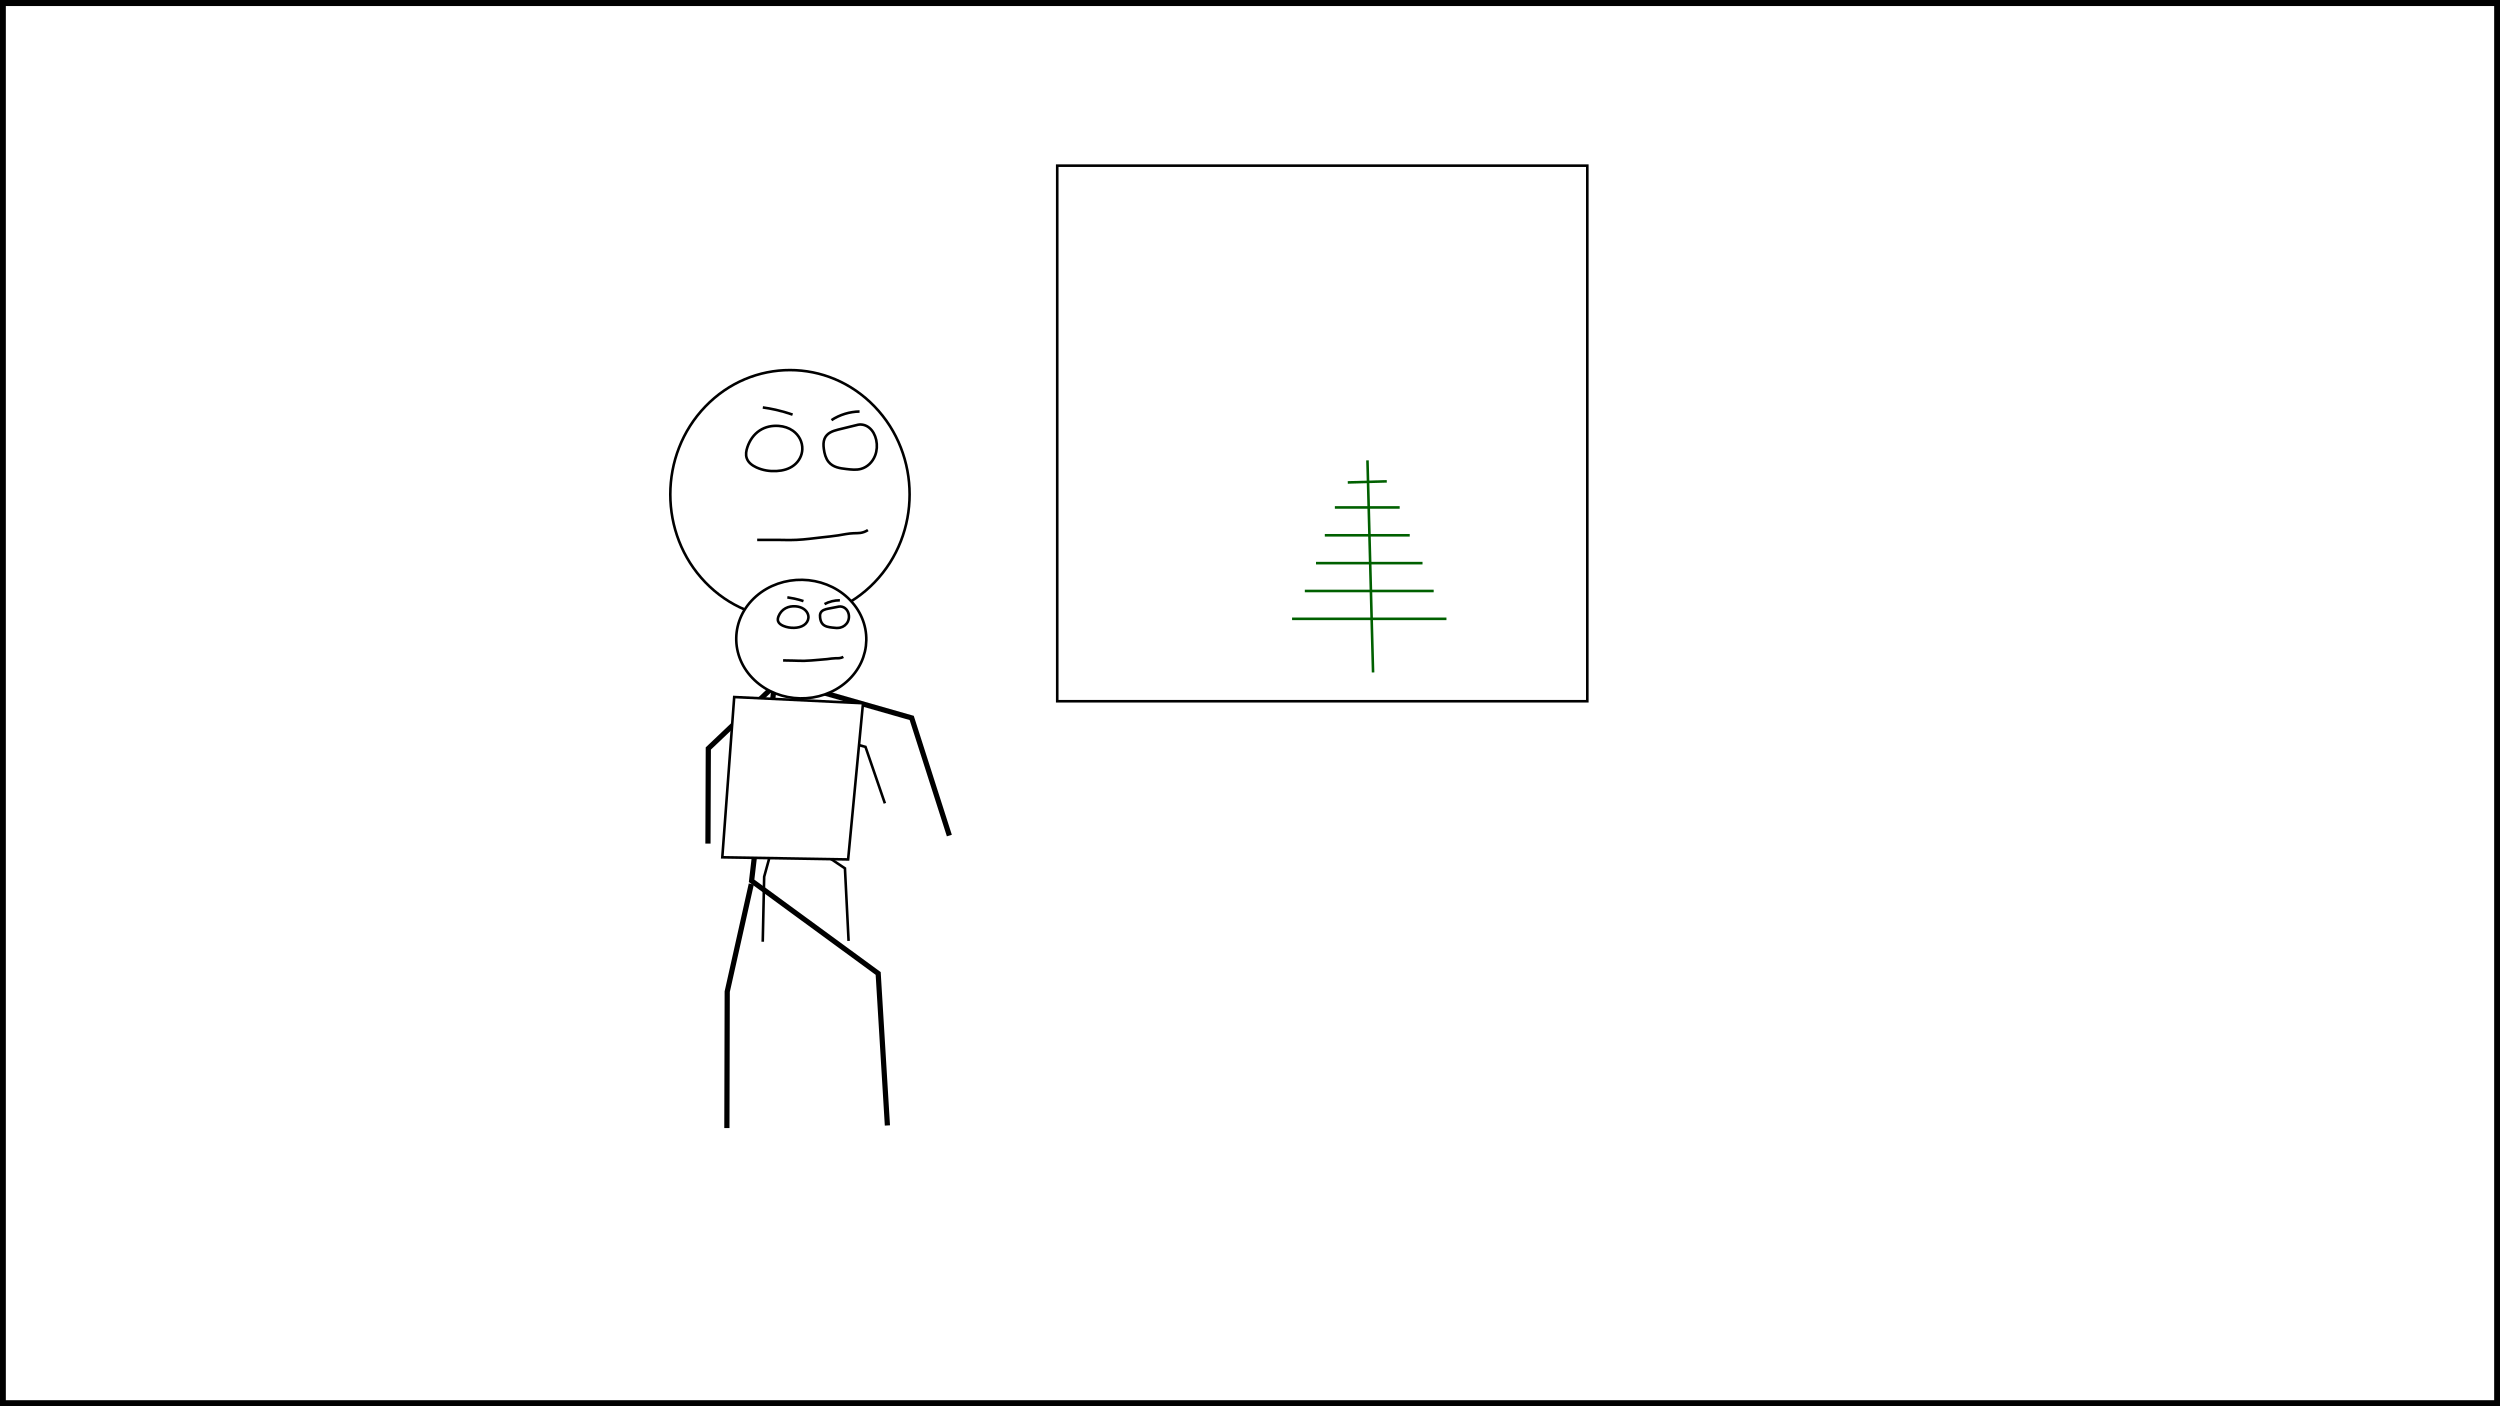 <?xml version="1.0" encoding="UTF-8"?>
<svg xmlns="http://www.w3.org/2000/svg" xmlns:xlink="http://www.w3.org/1999/xlink" width="1920" height="1080" viewBox="0 0 1920 1080">
<defs>
<clipPath id="clip-0">
<path clip-rule="nonzero" d="M 574.109 468.938 L 684.523 468.938 L 684.523 865.473 L 574.109 865.473 Z M 574.109 468.938 "/>
</clipPath>
<clipPath id="clip-1">
<path clip-rule="nonzero" d="M 555.242 677.5 L 579.945 677.5 L 579.945 867.348 L 555.242 867.348 Z M 555.242 677.5 "/>
</clipPath>
<clipPath id="clip-2">
<path clip-rule="nonzero" d="M 540.707 517.949 L 603.645 517.949 L 603.645 648.902 L 540.707 648.902 Z M 540.707 517.949 "/>
</clipPath>
<clipPath id="clip-3">
<path clip-rule="nonzero" d="M 599.27 520.035 L 732.008 520.035 L 732.008 643.312 L 599.27 643.312 Z M 599.27 520.035 "/>
</clipPath>
<clipPath id="clip-4">
<path clip-rule="nonzero" d="M 512.801 282.227 L 700.57 282.227 L 700.57 477.191 L 512.801 477.191 Z M 512.801 282.227 "/>
</clipPath>
<clipPath id="clip-5">
<path clip-rule="nonzero" d="M 580.5 405.254 L 668.098 405.254 L 668.098 416.746 L 580.5 416.746 Z M 580.5 405.254 "/>
</clipPath>
<clipPath id="clip-6">
<path clip-rule="nonzero" d="M 630.457 324.027 L 675.438 324.027 L 675.438 362.711 L 630.457 362.711 Z M 630.457 324.027 "/>
</clipPath>
<clipPath id="clip-7">
<path clip-rule="nonzero" d="M 570.988 325.027 L 618.191 325.027 L 618.191 363.824 L 570.988 363.824 Z M 570.988 325.027 "/>
</clipPath>
<clipPath id="clip-8">
<path clip-rule="nonzero" d="M 637.016 314.039 L 661.16 314.039 L 661.16 324.492 L 637.016 324.492 Z M 637.016 314.039 "/>
</clipPath>
<clipPath id="clip-9">
<path clip-rule="nonzero" d="M 584.703 310.926 L 610.047 310.926 L 610.047 320.379 L 584.703 320.379 Z M 584.703 310.926 "/>
</clipPath>
<clipPath id="clip-10">
<path clip-rule="nonzero" d="M 592 532 L 658 532 L 658 724 L 592 724 Z M 592 532 "/>
</clipPath>
<clipPath id="clip-11">
<path clip-rule="nonzero" d="M 596.539 532.473 L 657.293 533.605 L 653.738 723.676 L 592.988 722.543 Z M 596.539 532.473 "/>
</clipPath>
<clipPath id="clip-12">
<path clip-rule="nonzero" d="M 583 632 L 600 632 L 600 725 L 583 725 Z M 583 632 "/>
</clipPath>
<clipPath id="clip-13">
<path clip-rule="nonzero" d="M 585.508 632.637 L 599.668 632.902 L 597.957 724.469 L 583.797 724.207 Z M 585.508 632.637 "/>
</clipPath>
<clipPath id="clip-14">
<path clip-rule="nonzero" d="M 576 555 L 613 555 L 613 620 L 576 620 Z M 576 555 "/>
</clipPath>
<clipPath id="clip-15">
<path clip-rule="nonzero" d="M 577.965 555.434 L 612.883 556.09 L 611.695 619.625 L 576.777 618.973 Z M 577.965 555.434 "/>
</clipPath>
<clipPath id="clip-16">
<path clip-rule="nonzero" d="M 608 557 L 683 557 L 683 619 L 608 619 Z M 608 557 "/>
</clipPath>
<clipPath id="clip-17">
<path clip-rule="nonzero" d="M 609.734 557.047 L 682.633 558.41 L 681.512 618.316 L 608.617 616.953 Z M 609.734 557.047 "/>
</clipPath>
<clipPath id="clip-18">
<path clip-rule="nonzero" d="M 565 445 L 666 445 L 666 537 L 565 537 Z M 565 445 "/>
</clipPath>
<clipPath id="clip-19">
<path clip-rule="nonzero" d="M 668.227 444.289 L 564.363 442.348 L 562.586 537.363 L 666.453 539.305 Z M 668.227 444.289 "/>
</clipPath>
<clipPath id="clip-20">
<path clip-rule="nonzero" d="M 562 442 L 669 442 L 669 540 L 562 540 Z M 562 442 "/>
</clipPath>
<clipPath id="clip-21">
<path clip-rule="nonzero" d="M 668.227 444.289 L 564.363 442.348 L 562.586 537.363 L 666.453 539.305 Z M 668.227 444.289 "/>
</clipPath>
<clipPath id="clip-22">
<path clip-rule="nonzero" d="M 600 501 L 650 501 L 650 511 L 600 511 Z M 600 501 "/>
</clipPath>
<clipPath id="clip-23">
<path clip-rule="nonzero" d="M 649.227 502.648 L 600.508 501.738 L 600.367 509.25 L 649.09 510.16 Z M 649.227 502.648 "/>
</clipPath>
<clipPath id="clip-24">
<path clip-rule="nonzero" d="M 627 463 L 655 463 L 655 485 L 627 485 Z M 627 463 "/>
</clipPath>
<clipPath id="clip-25">
<path clip-rule="nonzero" d="M 654.195 463.957 L 627.926 463.469 L 627.543 483.996 L 653.812 484.488 Z M 654.195 463.957 "/>
</clipPath>
<clipPath id="clip-26">
<path clip-rule="nonzero" d="M 595 463 L 624 463 L 624 485 L 595 485 Z M 595 463 "/>
</clipPath>
<clipPath id="clip-27">
<path clip-rule="nonzero" d="M 623.082 463.852 L 595.602 463.34 L 595.219 483.922 L 622.695 484.438 Z M 623.082 463.852 "/>
</clipPath>
<clipPath id="clip-28">
<path clip-rule="nonzero" d="M 631 458 L 647 458 L 647 467 L 631 467 Z M 631 458 "/>
</clipPath>
<clipPath id="clip-29">
<path clip-rule="nonzero" d="M 646.078 459.043 L 631.84 458.777 L 631.707 465.797 L 645.945 466.062 Z M 646.078 459.043 "/>
</clipPath>
<clipPath id="clip-30">
<path clip-rule="nonzero" d="M 603 456 L 619 456 L 619 464 L 603 464 Z M 603 456 "/>
</clipPath>
<clipPath id="clip-31">
<path clip-rule="nonzero" d="M 618.438 457.047 L 603.594 456.77 L 603.469 463.348 L 618.316 463.625 Z M 618.438 457.047 "/>
</clipPath>
</defs>
<rect x="-192" y="-108" width="2304" height="1296" fill="rgb(100%, 100%, 100%)" fill-opacity="1"/>
<path fill="none" stroke-width="5" stroke-linecap="butt" stroke-linejoin="miter" stroke="rgb(0%, 0%, 0%)" stroke-opacity="1" stroke-miterlimit="4" d="M 0.001 0.001 L 1916.033 0.001 L 1916.033 1075.719 L 0.001 1075.719 Z M 0.001 0.001 " transform="matrix(1, 0, 0, 1, 1.983, 2.14)"/>
<g clip-path="url(#clip-0)">
<path fill="none" stroke-width="4" stroke-linecap="butt" stroke-linejoin="miter" stroke="rgb(0%, 0%, 0%)" stroke-opacity="1" stroke-miterlimit="4" d="M 24.009 -0.001 L 0.001 206.308 L 97.208 277.437 L 104.298 394.183 " transform="matrix(1, 0, 0, 1, 577.229, 470.169)"/>
</g>
<g clip-path="url(#clip-1)">
<path fill="none" stroke-width="4" stroke-linecap="butt" stroke-linejoin="miter" stroke="rgb(0%, 0%, 0%)" stroke-opacity="1" stroke-miterlimit="4" d="M 18.755 -0.002 L 0.266 82.67 L 0.001 187.409 " transform="matrix(1, 0, 0, 1, 558.241, 678.935)"/>
</g>
<g clip-path="url(#clip-2)">
<path fill="none" stroke-width="4" stroke-linecap="butt" stroke-linejoin="miter" stroke="rgb(0%, 0%, 0%)" stroke-opacity="1" stroke-miterlimit="4" d="M 57.557 0 L 0.28 54.45 L -0.001 127.496 " transform="matrix(1, 0, 0, 1, 543.708, 520.398)"/>
</g>
<g clip-path="url(#clip-3)">
<path fill="none" stroke-width="4" stroke-linecap="butt" stroke-linejoin="miter" stroke="rgb(0%, 0%, 0%)" stroke-opacity="1" stroke-miterlimit="4" d="M 0.002 0.001 L 99.377 28.411 L 128.283 118.743 " transform="matrix(1, 0, 0, 1, 600.818, 522.96)"/>
</g>
<path fill-rule="nonzero" fill="rgb(100%, 100%, 100%)" fill-opacity="1" d="M 541.711 312.191 C 505.828 349.48 505.828 409.938 541.711 447.227 C 577.598 484.516 635.773 484.516 671.656 447.227 C 707.543 409.938 707.543 349.48 671.656 312.191 C 635.773 274.902 577.598 274.902 541.711 312.191 Z M 541.711 312.191 "/>
<g clip-path="url(#clip-4)">
<path fill="none" stroke-width="2" stroke-linecap="butt" stroke-linejoin="miter" stroke="rgb(0%, 0%, 0%)" stroke-opacity="1" stroke-miterlimit="4" d="M 156.86 27.966 C 192.743 65.255 192.743 125.712 156.86 163.001 C 120.973 200.29 62.797 200.29 26.914 163.001 C -8.972 125.712 -8.972 65.255 26.914 27.966 C 62.797 -9.323 120.973 -9.323 156.86 27.966 Z M 156.86 27.966 " transform="matrix(-1, 0, 0, 1, 698.571, 284.226)"/>
</g>
<g clip-path="url(#clip-5)">
<path fill="none" stroke-width="2" stroke-linecap="butt" stroke-linejoin="miter" stroke="rgb(0%, 0%, 0%)" stroke-opacity="1" stroke-miterlimit="4" d="M 0.002 0.001 C 1.728 1.142 3.686 1.888 5.736 2.189 C 7.443 2.439 9.178 2.369 10.9 2.435 C 14.928 2.587 18.885 3.462 22.865 4.095 C 26.982 4.748 31.139 5.134 35.279 5.599 C 41.756 6.326 48.213 7.24 54.721 7.533 C 59.881 7.767 65.049 7.611 70.213 7.533 C 75.15 7.458 80.092 7.458 85.029 7.533 " transform="matrix(-1, 0, 0, 1, 666.545, 407.088)"/>
</g>
<g clip-path="url(#clip-6)">
<path fill="none" stroke-width="2" stroke-linecap="butt" stroke-linejoin="miter" stroke="rgb(0%, 0%, 0%)" stroke-opacity="1" stroke-miterlimit="4" d="M 14.347 0.144 C 11.362 -0.36 8.327 0.476 5.855 2.48 C 3.112 4.702 1.308 8.124 0.491 11.902 C -0.368 15.878 -0.106 20.077 1.339 23.812 C 3.355 29.011 7.39 32.73 12.148 34.066 C 15.808 35.093 19.605 34.62 23.347 34.195 C 28.335 33.624 33.616 32.948 37.081 28.722 C 39.296 26.019 40.276 22.343 40.749 18.648 C 41.089 16.015 41.171 13.269 40.175 10.874 C 38.327 6.441 33.89 4.976 29.722 3.909 C 24.608 2.601 19.483 1.343 14.347 0.144 Z M 14.347 0.144 " transform="matrix(-1, 0, 0, 1, 673.437, 326.028)"/>
</g>
<g clip-path="url(#clip-7)">
<path fill="none" stroke-width="2" stroke-linecap="butt" stroke-linejoin="miter" stroke="rgb(0%, 0%, 0%)" stroke-opacity="1" stroke-miterlimit="4" d="M 32.717 3.56 C 28.381 0.728 23.166 -0.335 18.002 0.091 C 14.139 0.411 10.365 1.564 7.209 3.817 C 2.596 7.118 -0.221 12.427 0.014 18.083 C 0.209 22.817 2.553 27.185 6.256 30.146 C 10.068 33.192 14.916 34.466 19.787 34.739 C 25.103 35.04 30.439 34.181 35.275 31.95 C 38.506 30.454 41.521 28.255 42.689 24.903 C 43.654 22.146 43.131 19.165 42.197 16.396 C 40.447 11.212 37.295 6.552 32.717 3.56 Z M 32.717 3.56 " transform="matrix(-1, 0, 0, 1, 616.193, 327.026)"/>
</g>
<g clip-path="url(#clip-8)">
<path fill="none" stroke-width="2" stroke-linecap="butt" stroke-linejoin="miter" stroke="rgb(0%, 0%, 0%)" stroke-opacity="1" stroke-miterlimit="4" d="M 0 0.006 C 3.805 0.076 7.582 0.674 11.223 1.787 C 14.883 2.908 18.371 4.533 21.578 6.619 " transform="matrix(-1, 0, 0, 1, 660.141, 316.033)"/>
</g>
<g clip-path="url(#clip-9)">
<path fill="none" stroke-width="2" stroke-linecap="butt" stroke-linejoin="miter" stroke="rgb(0%, 0%, 0%)" stroke-opacity="1" stroke-miterlimit="4" d="M 0.002 5.516 C 4.271 4.016 8.658 2.758 13.127 1.758 C 16.342 1.039 19.596 0.453 22.877 0 " transform="matrix(-1, 0, 0, 1, 608.717, 312.918)"/>
</g>
<g clip-path="url(#clip-10)">
<g clip-path="url(#clip-11)">
<path fill="none" stroke-width="2" stroke-linecap="butt" stroke-linejoin="miter" stroke="rgb(0%, 0%, 0%)" stroke-opacity="1" stroke-miterlimit="4" d="M 13.049 0.001 L -0.002 98.344 L 52.833 132.249 L 56.69 187.902 " transform="matrix(1, 0.019, -0.019, 1, 598.594, 533.642)"/>
</g>
</g>
<g clip-path="url(#clip-12)">
<g clip-path="url(#clip-13)">
<path fill="none" stroke-width="2" stroke-linecap="butt" stroke-linejoin="miter" stroke="rgb(0%, 0%, 0%)" stroke-opacity="1" stroke-miterlimit="4" d="M 10.193 0.002 L 0.147 39.407 L -0.002 89.337 " transform="matrix(1, 0.019, -0.019, 1, 587.484, 633.921)"/>
</g>
</g>
<g clip-path="url(#clip-14)">
<g clip-path="url(#clip-15)">
<path fill="none" stroke-width="2" stroke-linecap="butt" stroke-linejoin="miter" stroke="rgb(0%, 0%, 0%)" stroke-opacity="1" stroke-miterlimit="4" d="M 31.283 -0.001 L 0.153 25.956 L -0.001 60.778 " transform="matrix(1, 0.019, -0.019, 1, 579.93, 557.241)"/>
</g>
</g>
<g clip-path="url(#clip-16)">
<g clip-path="url(#clip-17)">
<path fill="none" stroke-width="2" stroke-linecap="butt" stroke-linejoin="miter" stroke="rgb(0%, 0%, 0%)" stroke-opacity="1" stroke-miterlimit="4" d="M -0.001 0.001 L 54.012 13.541 L 69.725 56.602 " transform="matrix(1, 0.019, -0.019, 1, 610.942, 559.042)"/>
</g>
</g>
<g clip-path="url(#clip-18)">
<g clip-path="url(#clip-19)">
<path fill-rule="nonzero" fill="rgb(100%, 100%, 100%)" fill-opacity="1" d="M 580.699 457.988 C 560.867 475.395 560.328 504.211 579.496 522.348 C 598.664 540.484 630.281 541.074 650.113 523.668 C 669.945 506.258 670.484 477.445 651.316 459.309 C 632.148 441.172 600.531 440.582 580.699 457.988 Z M 580.699 457.988 "/>
</g>
</g>
<g clip-path="url(#clip-20)">
<g clip-path="url(#clip-21)">
<path fill="none" stroke-width="2" stroke-linecap="butt" stroke-linejoin="miter" stroke="rgb(0%, 0%, 0%)" stroke-opacity="1" stroke-miterlimit="4" d="M 85.257 13.331 C 104.76 31.105 104.761 59.926 85.257 77.702 C 65.754 95.477 34.131 95.476 14.628 77.702 C -4.875 59.924 -4.876 31.106 14.628 13.331 C 34.131 -4.444 65.754 -4.443 85.257 13.331 Z M 85.257 13.331 " transform="matrix(-1, -0.019, -0.019, 1, 666.191, 446.253)"/>
</g>
</g>
<g clip-path="url(#clip-22)">
<g clip-path="url(#clip-23)">
<path fill="none" stroke-width="2" stroke-linecap="butt" stroke-linejoin="miter" stroke="rgb(0%, 0%, 0%)" stroke-opacity="1" stroke-miterlimit="4" d="M 0.001 -0 C 0.94 0.545 2.004 0.901 3.119 1.043 C 4.046 1.161 4.988 1.128 5.926 1.161 C 8.116 1.234 10.265 1.653 12.428 1.951 C 14.664 2.262 16.923 2.449 19.177 2.667 C 22.695 3.014 26.207 3.451 29.744 3.591 C 32.547 3.702 35.357 3.626 38.163 3.592 C 40.848 3.557 43.532 3.556 46.215 3.591 " transform="matrix(-1, -0.019, -0.019, 1, 647.692, 504.485)"/>
</g>
</g>
<g clip-path="url(#clip-24)">
<g clip-path="url(#clip-25)">
<path fill="none" stroke-width="2" stroke-linecap="butt" stroke-linejoin="miter" stroke="rgb(0%, 0%, 0%)" stroke-opacity="1" stroke-miterlimit="4" d="M 7.796 0.068 C 6.175 -0.173 4.527 0.226 3.181 1.182 C 1.692 2.24 0.708 3.874 0.268 5.675 C -0.201 7.569 -0.059 9.572 0.728 11.352 C 1.823 13.83 4.017 15.602 6.599 16.24 C 8.59 16.731 10.653 16.504 12.689 16.299 C 15.401 16.03 18.271 15.704 20.153 13.692 C 21.357 12.402 21.89 10.65 22.149 8.889 C 22.333 7.634 22.377 6.326 21.836 5.183 C 20.832 3.07 18.419 2.373 16.155 1.862 C 13.373 1.239 10.587 0.64 7.796 0.068 Z M 7.796 0.068 " transform="matrix(-1, -0.019, -0.019, 1, 652.159, 465.921)"/>
</g>
</g>
<g clip-path="url(#clip-26)">
<g clip-path="url(#clip-27)">
<path fill="none" stroke-width="2" stroke-linecap="butt" stroke-linejoin="miter" stroke="rgb(0%, 0%, 0%)" stroke-opacity="1" stroke-miterlimit="4" d="M 17.784 1.697 C 15.426 0.348 12.591 -0.162 9.782 0.043 C 7.685 0.196 5.632 0.743 3.92 1.821 C 1.41 3.391 -0.118 5.922 0.007 8.62 C 0.113 10.876 1.387 12.959 3.4 14.368 C 5.471 15.821 8.109 16.429 10.755 16.561 C 13.644 16.704 16.546 16.294 19.172 15.229 C 20.928 14.516 22.569 13.468 23.204 11.871 C 23.725 10.556 23.443 9.136 22.936 7.814 C 21.982 5.347 20.27 3.123 17.784 1.697 Z M 17.784 1.697 " transform="matrix(-1, -0.019, -0.019, 1, 621.043, 465.815)"/>
</g>
</g>
<g clip-path="url(#clip-28)">
<g clip-path="url(#clip-29)">
<path fill="none" stroke-width="2" stroke-linecap="butt" stroke-linejoin="miter" stroke="rgb(0%, 0%, 0%)" stroke-opacity="1" stroke-miterlimit="4" d="M 0 -0.002 C 2.07 0.033 4.12 0.318 6.099 0.851 C 8.089 1.384 9.985 2.158 11.728 3.152 " transform="matrix(-1, -0.019, -0.019, 1, 645.024, 461.025)"/>
</g>
</g>
<g clip-path="url(#clip-30)">
<g clip-path="url(#clip-31)">
<path fill="none" stroke-width="2" stroke-linecap="butt" stroke-linejoin="miter" stroke="rgb(0%, 0%, 0%)" stroke-opacity="1" stroke-miterlimit="4" d="M -0.002 2.63 C 2.32 1.915 4.703 1.315 7.134 0.837 C 8.879 0.495 10.651 0.215 12.432 -0.001 " transform="matrix(-1, -0.019, -0.019, 1, 617.106, 459.015)"/>
</g>
</g>
<path fill-rule="nonzero" fill="rgb(100%, 100%, 100%)" fill-opacity="1" stroke-width="2" stroke-linecap="butt" stroke-linejoin="miter" stroke="rgb(0%, 0%, 0%)" stroke-opacity="1" stroke-miterlimit="4" d="M 9.147 -0.001 L -0.002 123.088 L 96.627 124.721 L 108.065 4.76 Z M 9.147 -0.001 " transform="matrix(1, 0, 0, 1, 554.728, 535.326)"/>
<path fill="none" stroke-width="2" stroke-linecap="butt" stroke-linejoin="miter" stroke="rgb(0%, 0%, 0%)" stroke-opacity="1" stroke-miterlimit="4" d="M 0.001 -0 L 407.099 -0 L 407.099 411.328 L 0.001 411.328 Z M 0.001 -0 " transform="matrix(1, 0, 0, 1, 811.952, 127.223)"/>
<path fill="none" stroke-width="2" stroke-linecap="butt" stroke-linejoin="miter" stroke="rgb(0%, 37.646%, 0%)" stroke-opacity="1" stroke-miterlimit="4" d="M -0 -0.001 L 4.305 162.889 " transform="matrix(1, 0, 0, 1, 1050.211, 353.556)"/>
<path fill="none" stroke-width="2" stroke-linecap="butt" stroke-linejoin="miter" stroke="rgb(0%, 37.646%, 0%)" stroke-opacity="1" stroke-miterlimit="4" d="M -0.001 -0 L 81.807 -0 " transform="matrix(1, 0, 0, 1, 1010.685, 432.488)"/>
<path fill="none" stroke-width="2" stroke-linecap="butt" stroke-linejoin="miter" stroke="rgb(0%, 37.646%, 0%)" stroke-opacity="1" stroke-miterlimit="4" d="M -0.001 -0.002 L 49.772 -0.002 " transform="matrix(1, 0, 0, 1, 1025.177, 389.716)"/>
<path fill="none" stroke-width="2" stroke-linecap="butt" stroke-linejoin="miter" stroke="rgb(0%, 37.646%, 0%)" stroke-opacity="1" stroke-miterlimit="4" d="M 0 -0.001 L 65.223 -0.001 " transform="matrix(1, 0, 0, 1, 1017.453, 411.102)"/>
<path fill="none" stroke-width="2" stroke-linecap="butt" stroke-linejoin="miter" stroke="rgb(0%, 37.646%, 0%)" stroke-opacity="1" stroke-miterlimit="4" d="M -0 0.191 L 29.968 -0.001 " transform="matrix(1, -0.022, 0.022, 1, 1035.082, 370.317)"/>
<path fill="none" stroke-width="2" stroke-linecap="butt" stroke-linejoin="miter" stroke="rgb(0%, 37.646%, 0%)" stroke-opacity="1" stroke-miterlimit="4" d="M -0.001 0 L 98.964 0 " transform="matrix(1, 0, 0, 1, 1002.106, 453.875)"/>
<path fill="none" stroke-width="2" stroke-linecap="butt" stroke-linejoin="miter" stroke="rgb(0%, 37.646%, 0%)" stroke-opacity="1" stroke-miterlimit="4" d="M -0.001 0.001 L 118.565 0.001 " transform="matrix(1, 0, 0, 1, 992.306, 475.261)"/>
</svg>
